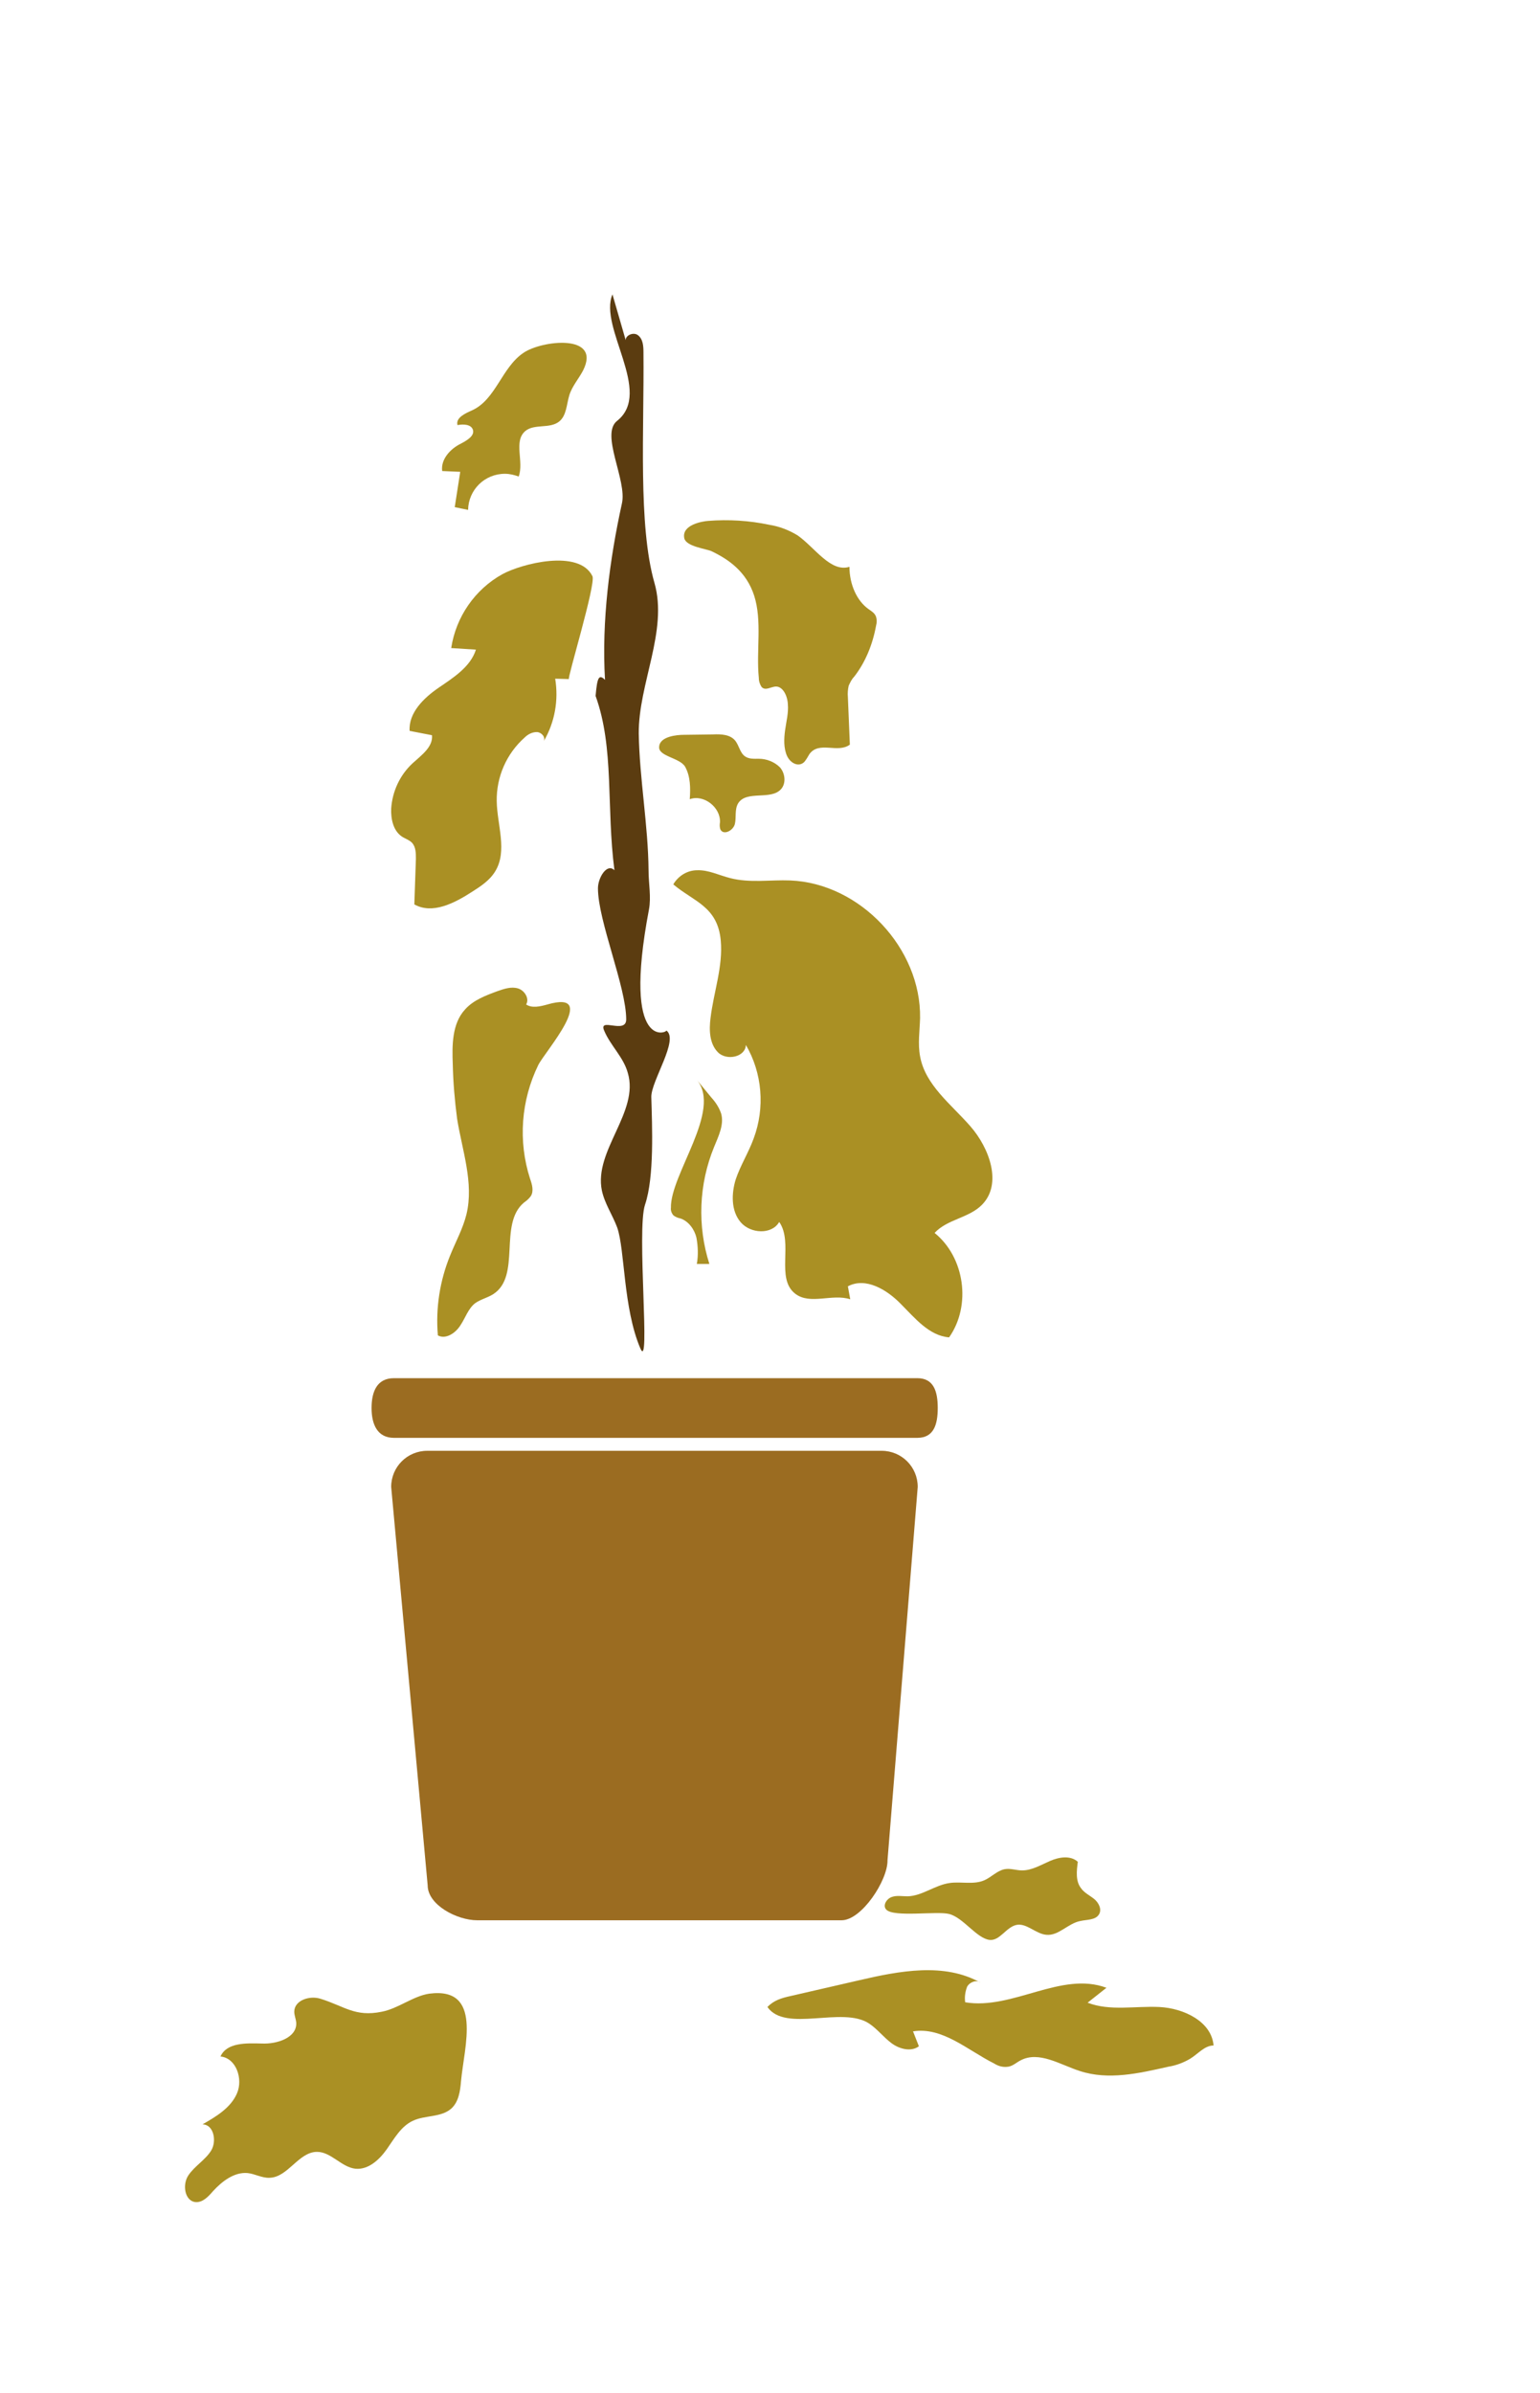 <?xml version="1.0" encoding="utf-8"?>
<!-- Generator: Adobe Illustrator 23.0.4, SVG Export Plug-In . SVG Version: 6.00 Build 0)  -->
<svg version="1.1" xmlns="http://www.w3.org/2000/svg" xmlns:xlink="http://www.w3.org/1999/xlink" x="0px" y="0px"
	 viewBox="0 0 392.5 609.6" style="enable-background:new 0 0 392.5 609.6;" xml:space="preserve">
<style type="text/css">
	.st0{fill:#9B6C21;}
	.st1{fill:#91C134;}
	.st2{fill:#5B3C10;}
	.st3{fill:#AA9024;}
</style>
<g id="Layer_2">
</g>
<g id="Layer_1">
	<title>svgtest</title>
	<g id="Layer_3">
		<path class="st0" d="M214.5,489.2h-92.9c-5.1,0-12.6-3.9-12.6-8.9l-9.3-101.5c0-5.1,4.1-9.2,9.2-9.2h115.8c5.1,0,9.2,4.1,9.2,9.2
			l-7.7,95.1C226.3,479,219.6,489.2,214.5,489.2z"/>
		<path class="st0" d="M233.8,366.3H100.4c-4.2,0-5.7-3.4-5.7-7.6l0,0c0-4.2,1.4-7.6,5.7-7.6h133.4c4.2,0,5.2,3.4,5.2,7.6l0,0
			C239,362.9,238,366.3,233.8,366.3z"/>
	</g>
	<g>
		<path class="st1" d="M96.9,365.4"/>
		<path class="st2" d="M164.4,306.9c2.4-7.1,1.8-20.1,1.6-27.4c-0.1-4.1,7.2-14.7,3.8-17c0.7,0.4-11.4,6.1-4.4-30.8
			c0.6-3.2-0.1-6.6-0.1-9.9c-0.1-11.6-2.3-23.3-2.5-34.9c-0.1-12.7,7.5-26.2,4-38.4c-4.2-14.7-2.6-39-2.8-58.7
			c0-1.6-0.1-3.4-1.4-4.4c-1.3-1-3.7,0.3-3,1.7L156.1,75c-3.6,8.4,10.4,24.9,1.2,32.2c-4.4,3.4,2.6,15.2,1.2,21.1
			c-3.1,14.1-5.2,29.9-4.3,44.9c-1.6-1.6-2-0.5-2.4,4.1c4.8,13.3,2.7,28.3,4.8,44.4c-1.9-1.9-4.2,1.9-4.2,4.6
			c0,8.3,7.2,25.1,7.2,33.4c0,3.9-7.2-0.7-5.6,2.9c1.6,3.8,4.9,6.7,6,10.7c3,10-8.7,19.8-6.6,30c0.7,3.3,2.7,6.2,3.9,9.4
			c2,5.7,1.5,20.5,5.9,30.8C165.9,349.8,162.2,313.4,164.4,306.9z"/>
		<path class="st3" d="M183.7,239.6c0.6,6.6-1.8,13.1-2.6,19.7c-0.4,3.1-0.3,6.6,1.9,8.8s7,1.2,7.1-1.9c4.2,7.2,4.9,16,2,23.8
			c-1.3,3.6-3.4,6.9-4.6,10.5c-1.1,3.6-1.2,8,1.3,10.9s7.9,3.2,9.8-0.1c3.7,5.3-1,14.4,4.1,18.3c3.8,2.9,9.4-0.1,14,1.4l-0.6-3.3
			c4.5-2.4,9.9,0.8,13.5,4.5c3.6,3.6,7.2,8.1,12.3,8.5c5.7-8.1,4-20.4-3.7-26.6c3.2-3.5,8.8-3.8,12.1-7.2c5.2-5.3,1.9-14.4-3-20
			c-4.9-5.6-11.5-10.5-12.8-17.8c-0.6-3.2-0.1-6.4,0-9.7c0.3-17.8-15.3-34.4-33.1-35.1c-5.1-0.2-10.3,0.7-15.3-0.6
			c-2.8-0.7-5.5-2.1-8.4-2c-2.5,0-4.8,1.4-6.1,3.6C176.8,229.7,182.9,230.9,183.7,239.6z"/>
		<path class="st3" d="M135.1,300.3c0.5,1.4,1,3.1,0.2,4.4c-0.5,0.7-1.1,1.2-1.8,1.7c-6.5,5.5-0.6,18.7-7.8,23.3
			c-1.4,0.9-3.2,1.3-4.6,2.3c-1.8,1.4-2.5,3.8-3.8,5.7c-1.2,1.9-3.7,3.6-5.7,2.5c-0.6-6.9,0.5-13.9,3.1-20.3
			c1.4-3.5,3.3-6.9,4.2-10.6c1.9-8-1.1-16.2-2.4-24.3c-0.6-4.6-1-9.2-1.1-13.8c-0.2-4.9-0.2-10.4,3.1-14c2.1-2.4,5.3-3.6,8.3-4.7
			c1.7-0.6,3.5-1.2,5.2-0.7c1.7,0.5,3,2.6,2.1,4.1c1.5,1,3.6,0.5,5.4,0c13.5-3.9-0.6,12-2.3,15.4C132.8,280.3,132,290.7,135.1,300.3
			z"/>
		<path class="st3" d="M171,307.7c-0.1,0.7,0.2,1.4,0.6,1.9c0.5,0.4,1.2,0.7,1.8,0.8c2.1,0.7,3.6,2.8,4.1,4.9
			c0.4,2.2,0.5,4.5,0.1,6.7h3.2c-3.1-9.7-2.7-20.3,1.2-29.8c1.1-2.7,2.6-5.7,1.8-8.5c-0.5-1.5-1.4-2.9-2.5-4.1l-3.7-4.5
			C184.1,282.9,170.8,299.2,171,307.7z"/>
		<path class="st3" d="M128,146.3c-7,3.9-11.8,10.9-13,18.8l6.3,0.4c-1.4,4.4-5.7,7.1-9.5,9.7s-7.7,6.4-7.4,11l5.7,1.1
			c0.3,3-2.7,5.1-5,7.2c-3.2,3-5.1,7.1-5.4,11.5c-0.1,2.6,0.5,5.6,2.7,7.1c0.9,0.6,2,0.9,2.7,1.7c0.9,1.1,0.9,2.6,0.9,4l-0.4,11.6
			c4.6,2.6,10.2-0.3,14.7-3.2c2.2-1.4,4.5-2.9,5.9-5.2c3.2-5.2,0.5-11.8,0.4-17.9c-0.1-6.2,2.5-12.1,7.1-16.2
			c0.8-0.8,1.9-1.4,3.1-1.4c1.1,0,2.3,1.2,1.8,2.3c2.8-4.8,3.8-10.4,2.9-15.9l3.5,0.1c-0.5,0,6.9-24.2,6-26.2
			C147.6,139.8,132.9,143.6,128,146.3z"/>
		<path class="st3" d="M174.6,195.3c1.4,2.5,1.4,5.5,1.2,8.3c3.6-1.3,7.9,2.1,7.7,5.9c-0.1,0.6-0.1,1.2,0.1,1.8
			c0.8,1.6,3.3,0.3,3.7-1.4c0.4-1.7-0.1-3.6,0.8-5.2c2.1-3.5,8.4-0.7,11-3.7c1.3-1.5,1-4-0.3-5.5c-1.4-1.4-3.4-2.2-5.4-2.2
			c-1.2,0-2.5,0.1-3.5-0.6c-1.3-0.9-1.5-2.7-2.5-4c-1.3-1.6-3.6-1.7-5.7-1.6l-7.4,0.1c-1.8,0-6.1,0.4-6.3,3
			C167.7,192.7,173.2,193,174.6,195.3z"/>
		<path class="st3" d="M192.2,151.7c2.1,6.5,0.5,14,1.2,21c0,0.9,0.3,1.7,0.7,2.3c1,1.1,2.4-0.1,3.7-0.1c1.7,0,2.9,2.3,3,4.5
			c0.2,2.2-0.4,4.4-0.7,6.6c-0.3,2.2-0.4,4.6,0.5,6.6c0.9,1.9,3,2.9,4.4,1.5c0.5-0.6,0.9-1.3,1.3-2c2.5-3.4,7.2-0.1,10.3-2.4
			l-0.5-12.1c-0.1-1,0-2,0.2-2.9c0.4-0.9,0.8-1.7,1.4-2.3c2.8-3.6,4.7-8.1,5.6-13.1c0.2-0.7,0.2-1.4,0-2.1c-0.3-1-1.2-1.5-1.9-2
			c-3-2.1-4.9-6.3-4.9-10.8c-4.8,1.5-8.8-4.9-13.2-8c-2.3-1.4-4.7-2.3-7.2-2.7c-5.2-1.1-10.4-1.4-15.6-1c-1.5,0.1-6.8,1-6.1,4.4
			c0.4,2.1,5.5,2.7,6.9,3.3C185.7,142.5,190.2,145.6,192.2,151.7z"/>
		<path class="st3" d="M133.4,89.9c-5.5,3.7-7,11.8-13,14.6c-1.8,0.8-4.3,1.9-3.8,3.8c1.5-0.3,3.4-0.2,3.9,1.1
			c0.6,1.6-1.5,2.8-3,3.6c-2.7,1.3-5.2,4-4.8,7l4.6,0.2l-1.4,9l3.4,0.7c0.1-5.1,4.2-9.2,9.4-9.2c1.2,0,2.4,0.3,3.5,0.7
			c1.4-3.8-1.4-9,1.7-11.6c2.3-1.9,6.2-0.5,8.6-2.4c1.9-1.5,1.9-4.4,2.6-6.7s2.4-4.2,3.5-6.3C153.4,84.9,138,86.7,133.4,89.9z"/>
		<path class="st3" d="M221.5,515.5c2.1,1.4,3.7,3.5,5.7,5c2,1.5,5,2.3,7,0.8l-1.5-3.8c7.5-1.2,13.9,4.8,20.7,8.2
			c1.1,0.7,2.3,1,3.6,0.8c1.2-0.2,2.1-1.1,3.1-1.6c4.7-2.5,10.1,1.1,15.1,2.7c7.3,2.4,15.1,0.6,22.6-1.1c1.9-0.3,3.8-1,5.5-2
			c2-1.2,3.7-3.4,6-3.4c-0.5-6.1-7.6-9.5-13.8-9.8c-6.2-0.3-12.6,1.1-18.3-1.1l4.8-3.8c-11.5-4.3-23.9,5.7-36,3.7
			c-0.2-1.3,0-2.7,0.5-4c0.7-1.2,2.4-1.8,3.4-1c-9.2-5.2-20.7-3-31-0.6l-17.4,4c-2.3,0.5-4.3,1.1-5.9,2.8
			C200.2,517.9,214.7,511,221.5,515.5z"/>
		<path class="st3" d="M252.2,494.2c2.6,0.3,4.2-3.2,6.8-3.8c2.6-0.6,5,2.3,7.7,2.5c3.1,0.3,5.5-2.9,8.6-3.5
			c1.7-0.4,3.9-0.2,4.8-1.7c0.8-1.3-0.1-3-1.2-3.9s-2.6-1.6-3.4-2.8c-1.4-1.8-1.1-4.4-0.8-6.7c-1.9-1.7-4.8-1.2-7.1-0.2
			c-2.3,1-4.6,2.4-7.1,2.4c-1.5,0-3-0.6-4.5-0.3c-1.9,0.4-3.3,2-5.1,2.8c-2.7,1.2-5.9,0.3-8.8,0.7c-3.8,0.5-7,3.3-10.8,3.4
			c-1.4,0-2.8-0.3-4.1,0.2c-1.3,0.5-2.3,2.2-1.3,3.2c1.9,2,13,0.3,16,1.1C245.5,488.5,248.9,493.8,252.2,494.2z"/>
		<path class="st3" d="M117.5,530.2c-0.2,2.5-0.6,5.2-2.4,6.9c-2.6,2.4-6.8,1.7-9.9,3.2c-3,1.4-4.7,4.5-6.6,7.2
			c-1.9,2.7-4.7,5.3-8,5c-3.6-0.4-6.2-4.3-9.8-4.3c-4.7,0-7.4,6.5-12.1,6.6c-1.9,0.1-3.7-1-5.6-1.2c-3.4-0.3-6.5,2.1-8.8,4.6
			c-1.2,1.4-2.6,2.9-4.4,2.8c-2.8-0.2-3.5-4.4-1.9-6.8c1.6-2.4,4.3-3.9,5.8-6.3c1.5-2.4,0.7-6.7-2.2-6.7c3.5-2,7.2-4.2,8.8-7.9
			c1.6-3.7-0.2-9-4.2-9.4c1.6-3.6,6.6-3.4,10.5-3.3c3.9,0.2,9.1-1.5,8.8-5.4c-0.1-0.9-0.5-1.8-0.5-2.7c0-2.9,3.9-4.2,6.7-3.3
			c6.1,1.9,8.8,4.7,15.6,3.3c4.2-0.8,8-4,12.1-4.6C123.1,506.1,118.3,521.4,117.5,530.2z"/>
	</g>
</g>
</svg>
